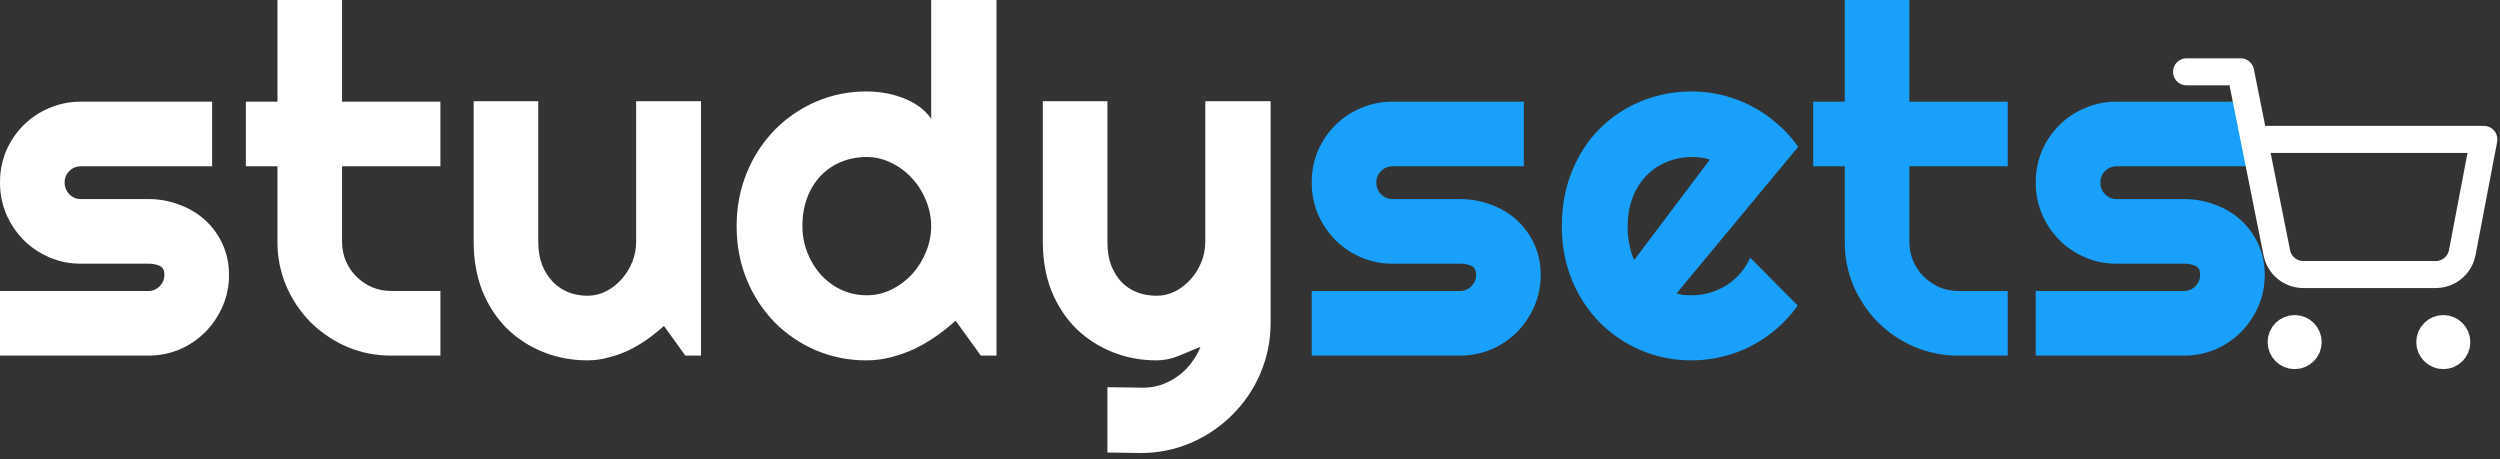 <svg width="185" height="34" viewBox="0 0 185 34" fill="none" xmlns="http://www.w3.org/2000/svg">
<rect x="0" y="0" width="185" height="34" fill="#333333" stroke="none"/>
<path d="M10.969 26.315H0V21.534H10.97C11.297 21.534 11.578 21.417 11.813 21.182C11.926 21.073 12.016 20.942 12.076 20.796C12.136 20.651 12.166 20.495 12.164 20.338C12.164 19.998 12.047 19.776 11.813 19.67C11.546 19.558 11.258 19.504 10.969 19.512H5.977C5.173 19.518 4.377 19.357 3.639 19.038C2.931 18.734 2.287 18.298 1.741 17.754C1.199 17.2 0.764 16.55 0.457 15.838C0.15 15.097 -0.006 14.302 0 13.5C0 12.668 0.153 11.89 0.457 11.163C0.761 10.454 1.197 9.81 1.741 9.264C2.28 8.725 2.912 8.304 3.639 7.999C4.377 7.68 5.173 7.518 5.977 7.524H15.697V12.305H5.977C5.649 12.305 5.367 12.422 5.133 12.657C5.02 12.766 4.931 12.897 4.87 13.042C4.81 13.187 4.78 13.343 4.782 13.5C4.782 13.84 4.899 14.133 5.133 14.38C5.367 14.614 5.649 14.731 5.977 14.731H10.969C11.789 14.731 12.563 14.871 13.289 15.153C14.016 15.423 14.649 15.803 15.188 16.296C15.727 16.788 16.155 17.379 16.471 18.071C16.787 18.762 16.946 19.518 16.946 20.338C16.952 21.142 16.79 21.938 16.471 22.676C16.162 23.381 15.727 24.025 15.188 24.575C14.642 25.119 13.998 25.554 13.289 25.858C12.563 26.163 11.789 26.315 10.969 26.315V26.315ZM28.951 26.315C27.791 26.315 26.701 26.098 25.682 25.665C24.681 25.233 23.77 24.619 22.992 23.855C22.228 23.078 21.614 22.166 21.182 21.165C20.746 20.131 20.524 19.018 20.532 17.895V12.305H18.194V7.525H20.532V0.001H25.312V7.524H32.59V12.305H25.313V17.895C25.313 18.399 25.407 18.874 25.594 19.319C25.782 19.752 26.039 20.133 26.367 20.461C26.702 20.794 27.095 21.062 27.527 21.252C27.973 21.44 28.447 21.534 28.951 21.534H32.591V26.315H28.951ZM49.131 24.118C48.745 24.469 48.328 24.803 47.883 25.12C47.449 25.424 46.993 25.694 46.512 25.928C46.032 26.151 45.532 26.328 45.018 26.456C44.514 26.596 43.998 26.666 43.471 26.666C42.311 26.666 41.221 26.462 40.201 26.051C39.2 25.652 38.286 25.061 37.512 24.311C36.75 23.549 36.147 22.63 35.702 21.551C35.268 20.461 35.052 19.243 35.052 17.895V7.489H39.832V17.895C39.832 18.528 39.926 19.096 40.114 19.6C40.313 20.092 40.577 20.508 40.904 20.848C41.233 21.188 41.614 21.446 42.047 21.622C42.493 21.797 42.967 21.885 43.471 21.885C43.963 21.885 44.426 21.774 44.86 21.551C45.3 21.321 45.694 21.011 46.02 20.637C46.348 20.262 46.606 19.84 46.793 19.372C46.981 18.892 47.075 18.399 47.075 17.895V7.489H51.873V26.315H50.713L49.131 24.118ZM73.741 26.315H72.581L70.717 23.731C70.26 24.141 69.774 24.528 69.258 24.891C68.751 25.244 68.216 25.556 67.658 25.823C67.096 26.081 66.516 26.286 65.918 26.438C65.333 26.59 64.73 26.667 64.125 26.667C62.84 26.674 61.567 26.423 60.381 25.928C59.24 25.437 58.202 24.733 57.323 23.854C56.444 22.945 55.746 21.878 55.266 20.708C54.762 19.488 54.51 18.165 54.51 16.735C54.51 15.317 54.762 13.999 55.266 12.78C55.743 11.603 56.441 10.529 57.323 9.616C58.198 8.728 59.236 8.018 60.381 7.524C61.564 7.018 62.839 6.76 64.125 6.768C64.547 6.768 64.981 6.803 65.426 6.874C65.883 6.944 66.323 7.061 66.745 7.225C67.178 7.377 67.582 7.583 67.957 7.84C68.332 8.098 68.649 8.415 68.907 8.79V0H73.741V26.315V26.315ZM68.907 16.735C68.907 16.079 68.777 15.445 68.52 14.836C68.285 14.233 67.939 13.678 67.5 13.202C67.07 12.724 66.551 12.336 65.971 12.059C65.4 11.767 64.767 11.616 64.125 11.619C63.469 11.619 62.848 11.737 62.262 11.971C61.693 12.202 61.178 12.55 60.75 12.991C60.312 13.451 59.971 13.995 59.748 14.591C59.502 15.223 59.379 15.938 59.379 16.735C59.379 17.426 59.502 18.083 59.749 18.704C59.982 19.304 60.321 19.858 60.75 20.338C61.184 20.808 61.688 21.176 62.262 21.446C62.848 21.716 63.469 21.85 64.125 21.85C64.765 21.854 65.397 21.709 65.971 21.428C66.546 21.143 67.065 20.756 67.501 20.286C67.935 19.805 68.28 19.252 68.52 18.651C68.778 18.03 68.907 17.391 68.907 16.735V16.735ZM81.949 33.487V28.653L84.621 28.688C85.091 28.688 85.541 28.612 85.975 28.459C86.403 28.31 86.806 28.097 87.17 27.827C87.545 27.557 87.873 27.235 88.155 26.86C88.435 26.497 88.665 26.098 88.84 25.665C88.313 25.887 87.774 26.11 87.223 26.333C86.706 26.551 86.15 26.665 85.588 26.667C84.428 26.667 83.338 26.461 82.318 26.051C81.317 25.652 80.403 25.061 79.629 24.311C78.868 23.549 78.264 22.63 77.819 21.551C77.385 20.461 77.169 19.243 77.169 17.895V7.489H81.949V17.895C81.949 18.563 82.043 19.149 82.231 19.653C82.43 20.145 82.694 20.561 83.021 20.901C83.35 21.229 83.731 21.475 84.164 21.639C84.61 21.803 85.084 21.885 85.588 21.885C86.08 21.885 86.543 21.774 86.977 21.551C87.417 21.321 87.811 21.011 88.137 20.637C88.465 20.262 88.723 19.84 88.911 19.372C89.098 18.892 89.191 18.399 89.191 17.895V7.489H94.026V23.942C94.023 25.224 93.76 26.492 93.252 27.669C92.763 28.807 92.059 29.839 91.178 30.709C90.304 31.581 89.272 32.279 88.137 32.766C86.961 33.273 85.692 33.531 84.411 33.522L81.949 33.487V33.487Z" fill="white"/>
<path d="M108.035 26.315H97.067V21.534H108.035C108.364 21.534 108.645 21.417 108.879 21.182C109.114 20.948 109.231 20.667 109.231 20.338C109.231 19.998 109.114 19.776 108.879 19.67C108.612 19.558 108.324 19.504 108.035 19.512H103.043C102.239 19.518 101.443 19.357 100.705 19.038C99.997 18.734 99.353 18.298 98.807 17.754C98.265 17.199 97.83 16.55 97.524 15.838C97.216 15.097 97.061 14.302 97.067 13.5C97.067 12.668 97.219 11.89 97.524 11.163C97.827 10.455 98.263 9.81 98.807 9.264C99.35 8.722 99.995 8.292 100.705 7.999C101.443 7.68 102.239 7.518 103.043 7.524H112.764V12.305H103.043C102.715 12.305 102.434 12.422 102.2 12.657C102.086 12.766 101.997 12.897 101.936 13.042C101.876 13.187 101.845 13.343 101.848 13.5C101.848 13.84 101.965 14.133 102.2 14.38C102.434 14.614 102.715 14.731 103.043 14.731H108.035C108.856 14.731 109.629 14.871 110.356 15.153C111.082 15.423 111.715 15.803 112.254 16.296C112.797 16.794 113.234 17.398 113.537 18.071C113.854 18.762 114.012 19.518 114.012 20.338C114.012 21.17 113.854 21.95 113.537 22.676C113.227 23.381 112.792 24.025 112.254 24.575C111.708 25.119 111.064 25.554 110.356 25.858C109.62 26.164 108.831 26.32 108.035 26.315V26.315ZM124.067 21.71C124.254 21.768 124.442 21.81 124.629 21.833C124.817 21.844 125.004 21.85 125.192 21.85C125.66 21.85 126.112 21.786 126.545 21.657C126.979 21.527 127.383 21.347 127.758 21.112C128.531 20.619 129.142 19.91 129.516 19.072L133.032 22.606C132.588 23.236 132.069 23.809 131.485 24.311C130.912 24.814 130.28 25.244 129.604 25.594C128.931 25.947 128.216 26.213 127.477 26.385C126.739 26.573 125.977 26.667 125.192 26.667C123.907 26.675 122.633 26.423 121.448 25.928C120.304 25.448 119.265 24.749 118.389 23.872C117.507 22.971 116.809 21.908 116.332 20.742C115.828 19.524 115.576 18.188 115.576 16.735C115.576 15.247 115.828 13.887 116.332 12.657C116.836 11.427 117.522 10.377 118.389 9.51C119.267 8.643 120.306 7.957 121.448 7.489C122.636 7.005 123.908 6.761 125.192 6.769C126.735 6.767 128.255 7.141 129.621 7.859C130.301 8.209 130.934 8.643 131.52 9.159C132.104 9.661 132.623 10.234 133.067 10.864L124.067 21.71V21.71ZM126.528 11.813C126.312 11.733 126.088 11.68 125.86 11.655C125.638 11.631 125.415 11.619 125.192 11.62C124.535 11.62 123.914 11.743 123.328 11.989C122.758 12.22 122.244 12.568 121.817 13.009C121.38 13.477 121.04 14.026 120.815 14.625C120.569 15.247 120.446 15.95 120.446 16.735C120.446 16.911 120.451 17.11 120.463 17.333C120.487 17.555 120.516 17.783 120.551 18.018C120.598 18.241 120.651 18.458 120.709 18.668C120.768 18.879 120.844 19.067 120.938 19.231L126.528 11.813V11.813ZM144.932 26.315C143.809 26.323 142.696 26.101 141.662 25.665C140.661 25.233 139.75 24.619 138.973 23.855C138.208 23.078 137.594 22.166 137.162 21.165C136.725 20.13 136.504 19.018 136.512 17.895V12.305H134.174V7.525H136.512V0.001H141.293V7.524H148.571V12.305H141.293V17.895C141.293 18.399 141.387 18.874 141.575 19.319C141.762 19.752 142.02 20.133 142.348 20.461C142.676 20.79 143.063 21.053 143.508 21.252C143.953 21.44 144.428 21.534 144.932 21.534H148.571V26.315H144.932ZM161.614 26.315H150.645V21.534H161.614C161.942 21.534 162.223 21.417 162.457 21.182C162.692 20.948 162.809 20.667 162.809 20.338C162.809 19.998 162.692 19.776 162.457 19.67C162.19 19.558 161.903 19.504 161.614 19.512H156.621C155.817 19.518 155.021 19.357 154.284 19.038C153.575 18.734 152.931 18.298 152.385 17.754C151.843 17.2 151.408 16.55 151.102 15.838C150.794 15.097 150.638 14.302 150.645 13.5C150.645 12.668 150.797 11.89 151.102 11.163C151.405 10.454 151.841 9.81 152.385 9.264C152.929 8.722 153.574 8.292 154.284 7.999C155.021 7.68 155.817 7.518 156.621 7.524H166.342V12.305H156.621C156.293 12.305 156.012 12.422 155.778 12.657C155.664 12.766 155.575 12.897 155.514 13.042C155.454 13.187 155.423 13.343 155.426 13.5C155.426 13.84 155.543 14.133 155.778 14.38C156.012 14.614 156.293 14.731 156.621 14.731H161.614C162.434 14.731 163.207 14.871 163.934 15.153C164.66 15.423 165.293 15.803 165.832 16.296C166.375 16.795 166.812 17.398 167.116 18.071C167.436 18.783 167.598 19.557 167.59 20.338C167.59 21.17 167.432 21.95 167.116 22.676C166.805 23.381 166.37 24.024 165.832 24.575C165.286 25.119 164.642 25.554 163.934 25.858C163.199 26.164 162.41 26.32 161.614 26.315V26.315Z" fill="#18A0FB"/>
<path d="M169.805 26.315C170.357 26.315 170.805 25.867 170.805 25.315C170.805 24.763 170.357 24.315 169.805 24.315C169.252 24.315 168.805 24.763 168.805 25.315C168.805 25.867 169.252 26.315 169.805 26.315Z" stroke="white" stroke-width="2" stroke-linecap="round" stroke-linejoin="round"/>
<path d="M180.805 26.315C181.357 26.315 181.805 25.867 181.805 25.315C181.805 24.763 181.357 24.315 180.805 24.315C180.252 24.315 179.805 24.763 179.805 25.315C179.805 25.867 180.252 26.315 180.805 26.315Z" stroke="white" stroke-width="2" stroke-linecap="round" stroke-linejoin="round"/>
<path d="M161.805 5.315H165.805L168.485 18.705C168.576 19.165 168.827 19.579 169.192 19.873C169.558 20.168 170.015 20.324 170.485 20.315H180.205C180.674 20.324 181.132 20.168 181.497 19.873C181.863 19.579 182.113 19.165 182.205 18.705L183.805 10.315H166.805" stroke="white" stroke-width="2" stroke-linecap="round" stroke-linejoin="round"/>
</svg>
